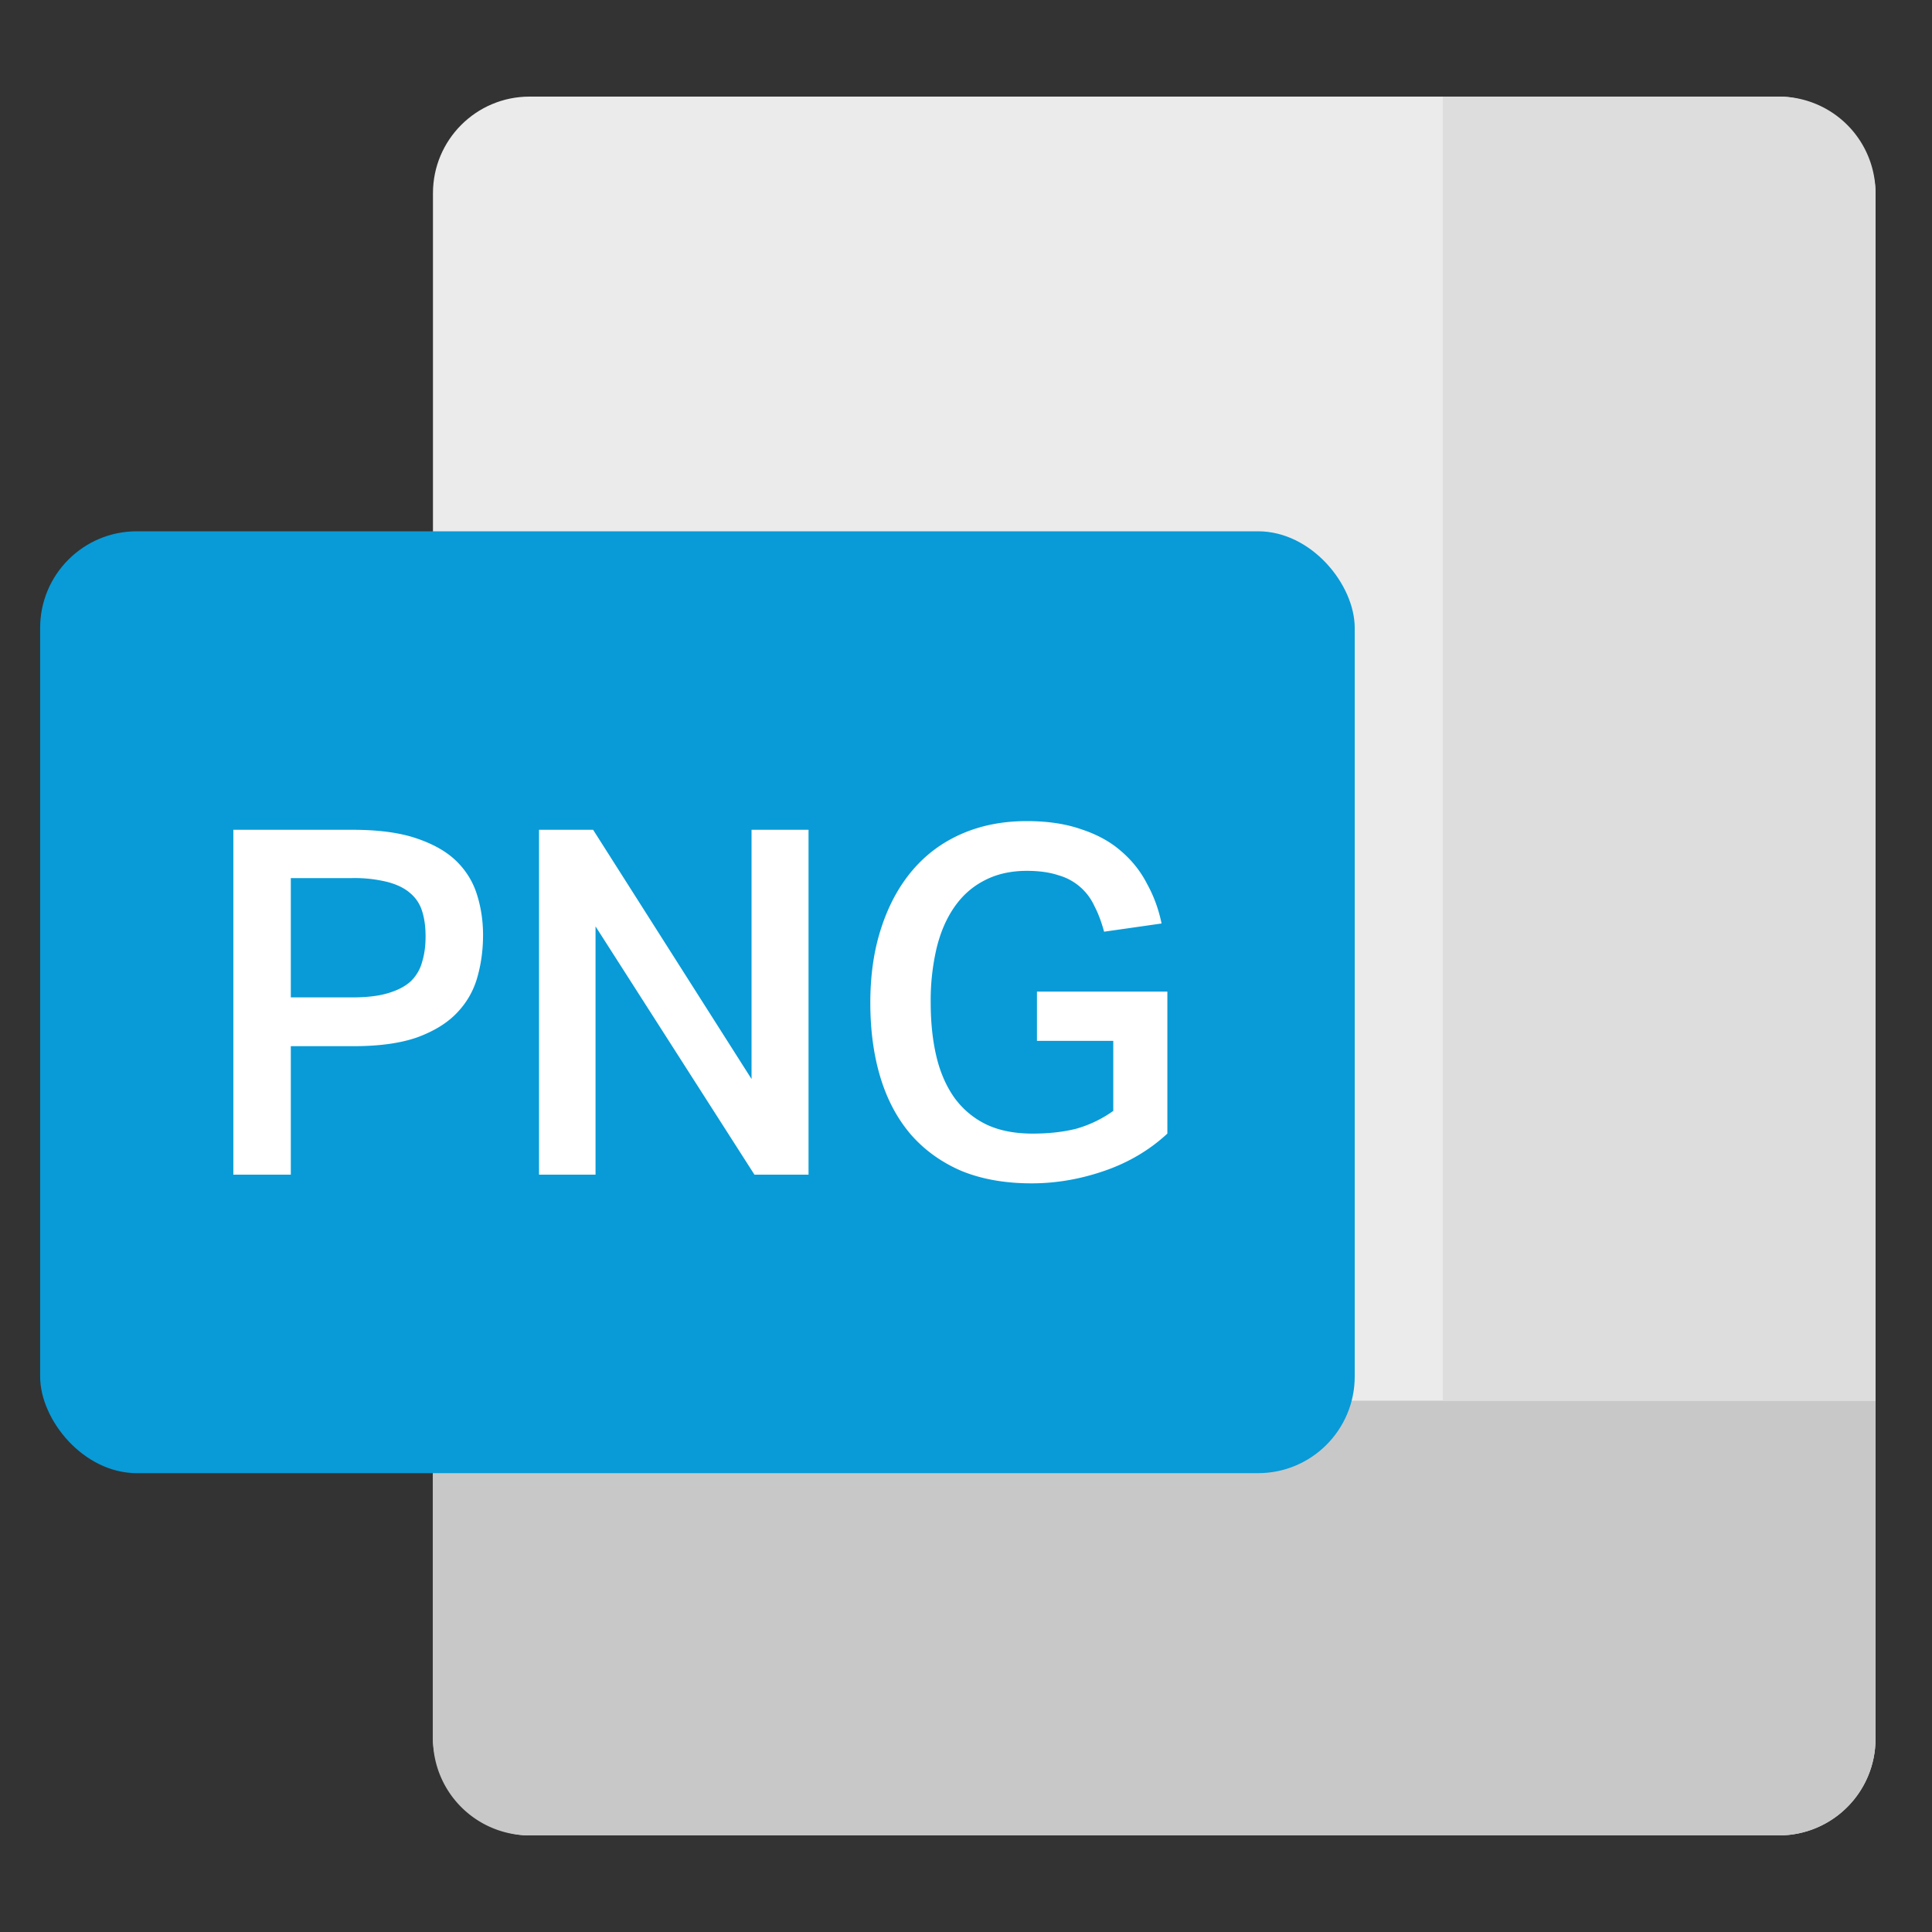 <svg width="40" height="40" viewBox="0 0 40 40" fill="none" xmlns="http://www.w3.org/2000/svg">
    <rect x="0" y="0" width="40" height="40" fill="#333333" stroke="none"/>
    <rect x="8.964" y="2" width="29.867" height="36" rx="2" fill="#EBEBEB"/>
    <path d="M8.964 29H38.83v7a2 2 0 0 1-2 2H10.964a2 2 0 0 1-2-2v-7Z" fill="#C8C8C8"/>
    <path d="M29.871 29V2h6.96a2 2 0 0 1 2 2v25h-8.96Z" fill="#DDD"/>
    <rect x=".831" y="11" width="27.217" height="19.5" rx="2" fill="#089BD7"/>
    <path d="M4.831 17.18h2.47c.54 0 .983.06 1.33.18.353.12.63.28.83.48.2.2.34.433.42.7.08.26.12.533.12.82 0 .307-.04.6-.12.88-.08.28-.223.527-.43.74-.2.207-.473.373-.82.5-.347.12-.783.18-1.31.18h-1.3v2.66h-1.19v-7.14Zm2.46 3.47c.307 0 .557-.03.75-.09.2-.06.357-.143.47-.25a.865.865 0 0 0 .23-.4c.047-.153.07-.327.07-.52 0-.2-.023-.373-.07-.52a.778.778 0 0 0-.25-.38c-.113-.1-.27-.177-.47-.23a2.848 2.848 0 0 0-.74-.08h-1.26v2.47h1.27ZM11.16 17.18h1.12l3.28 5.16v-5.16h1.18v7.14h-1.12l-3.29-5.14v5.14h-1.17v-7.14ZM24.169 20.53v2.94c-.367.34-.8.597-1.3.77-.5.173-1.003.26-1.51.26-.554 0-1.04-.087-1.46-.26-.414-.18-.76-.43-1.04-.75-.28-.327-.49-.72-.63-1.18-.14-.46-.21-.977-.21-1.55 0-.58.077-1.1.23-1.56.153-.467.37-.863.65-1.19.28-.327.62-.577 1.02-.75.4-.173.846-.26 1.34-.26.433 0 .81.057 1.13.17.326.107.6.257.82.45.227.193.407.42.54.68.14.253.24.527.3.82l-1.19.17c-.054-.2-.12-.377-.2-.53a1.163 1.163 0 0 0-.75-.64c-.18-.06-.397-.09-.65-.09-.334 0-.627.067-.88.2-.247.127-.454.31-.62.55-.167.24-.29.527-.37.86a4.76 4.76 0 0 0-.12 1.11c0 .42.04.797.12 1.13.08.333.207.62.38.86.173.233.39.413.65.54.267.127.587.19.96.19.333 0 .633-.033.9-.1a2.48 2.48 0 0 0 .77-.37v-1.45h-1.58v-1.02h2.7Z" fill="#fff"/>
</svg>